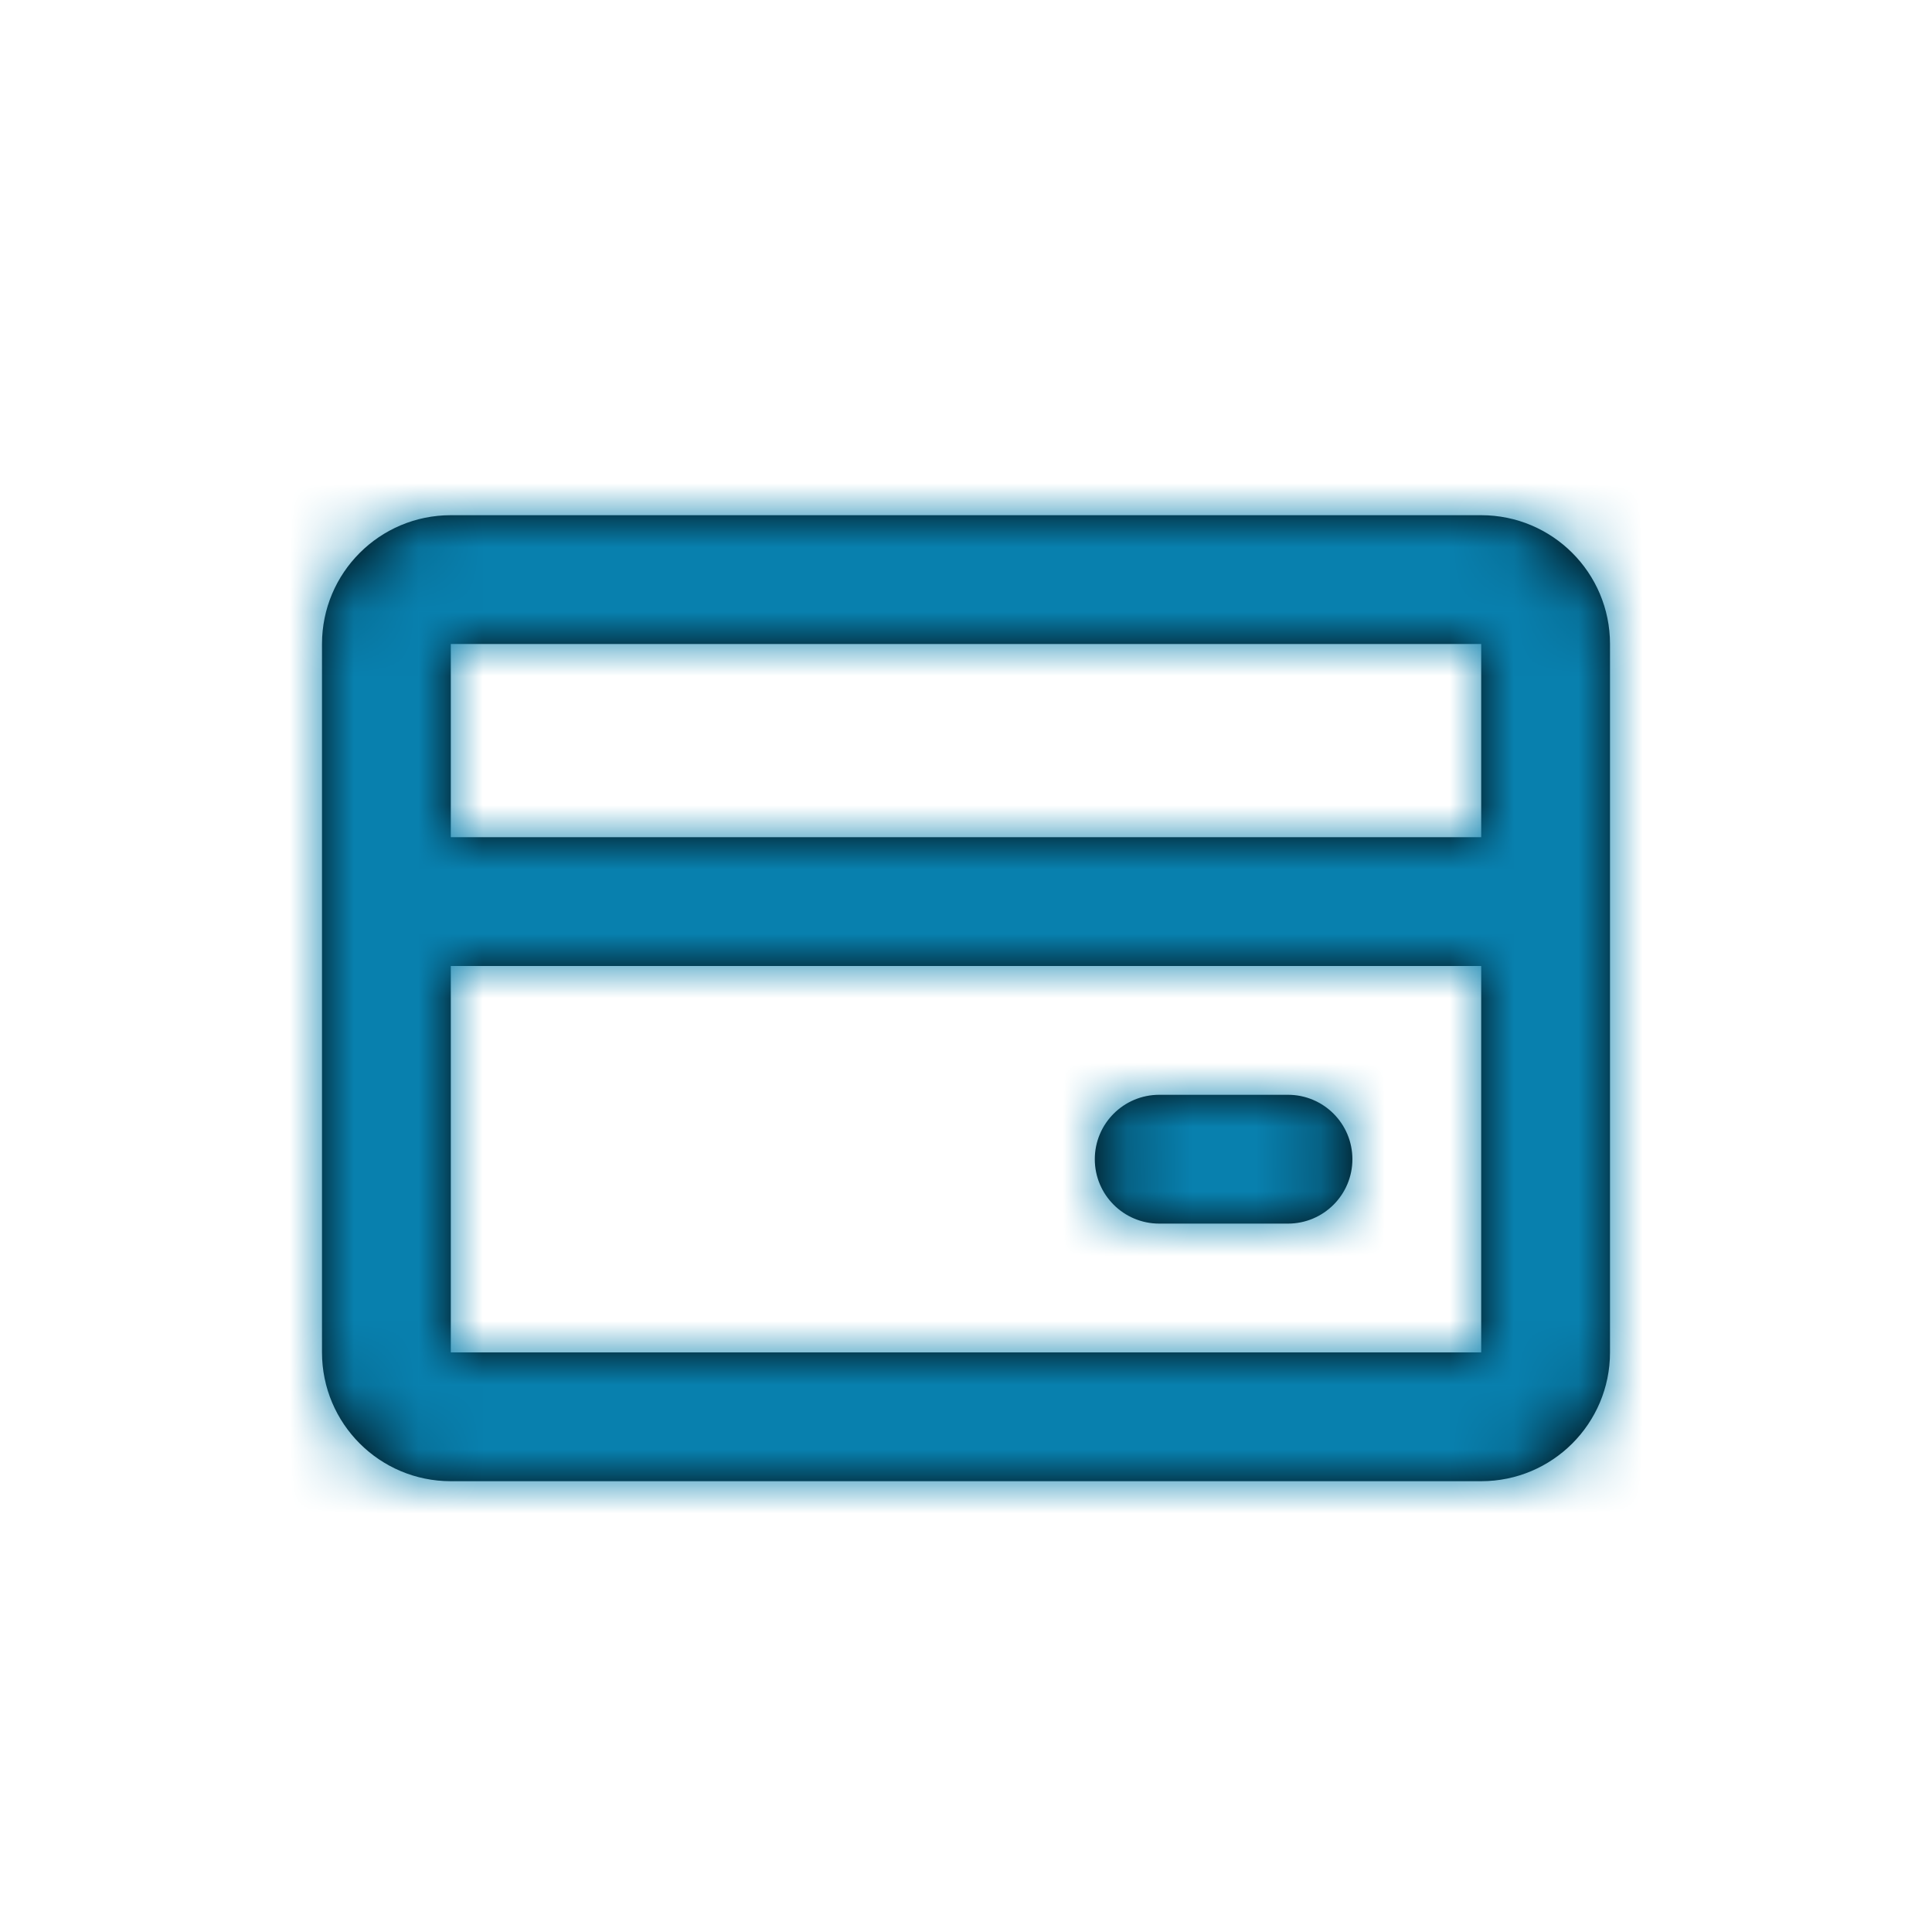 <svg width="30" height="30" viewBox="0 0 30 30" fill="none" xmlns="http://www.w3.org/2000/svg">
<path fill-rule="evenodd" clip-rule="evenodd" d="M23 8H7C5.895 8 5 8.895 5 10V21C5 22.105 5.895 23 7 23H23C24.105 23 25 22.105 25 21V10C25 8.895 24.105 8 23 8ZM7 21V15H23V21H7ZM23 13H7V10H23V13ZM18 17C17.448 17 17 17.448 17 18C17 18.552 17.448 19 18 19H20C20.552 19 21 18.552 21 18C21 17.448 20.552 17 20 17H18Z" fill="black"/>
<mask id="mask0_0_670" style="mask-type:alpha" maskUnits="userSpaceOnUse" x="5" y="8" width="20" height="15">
<path fill-rule="evenodd" clip-rule="evenodd" d="M23 8H7C5.895 8 5 8.895 5 10V21C5 22.105 5.895 23 7 23H23C24.105 23 25 22.105 25 21V10C25 8.895 24.105 8 23 8ZM7 21V15H23V21H7ZM23 13H7V10H23V13ZM18 17C17.448 17 17 17.448 17 18C17 18.552 17.448 19 18 19H20C20.552 19 21 18.552 21 18C21 17.448 20.552 17 20 17H18Z" fill="white"/>
</mask>
<g mask="url(#mask0_0_670)">
<rect y="0.875" width="30" height="30" fill="#0880AE"/>
</g>
</svg>
